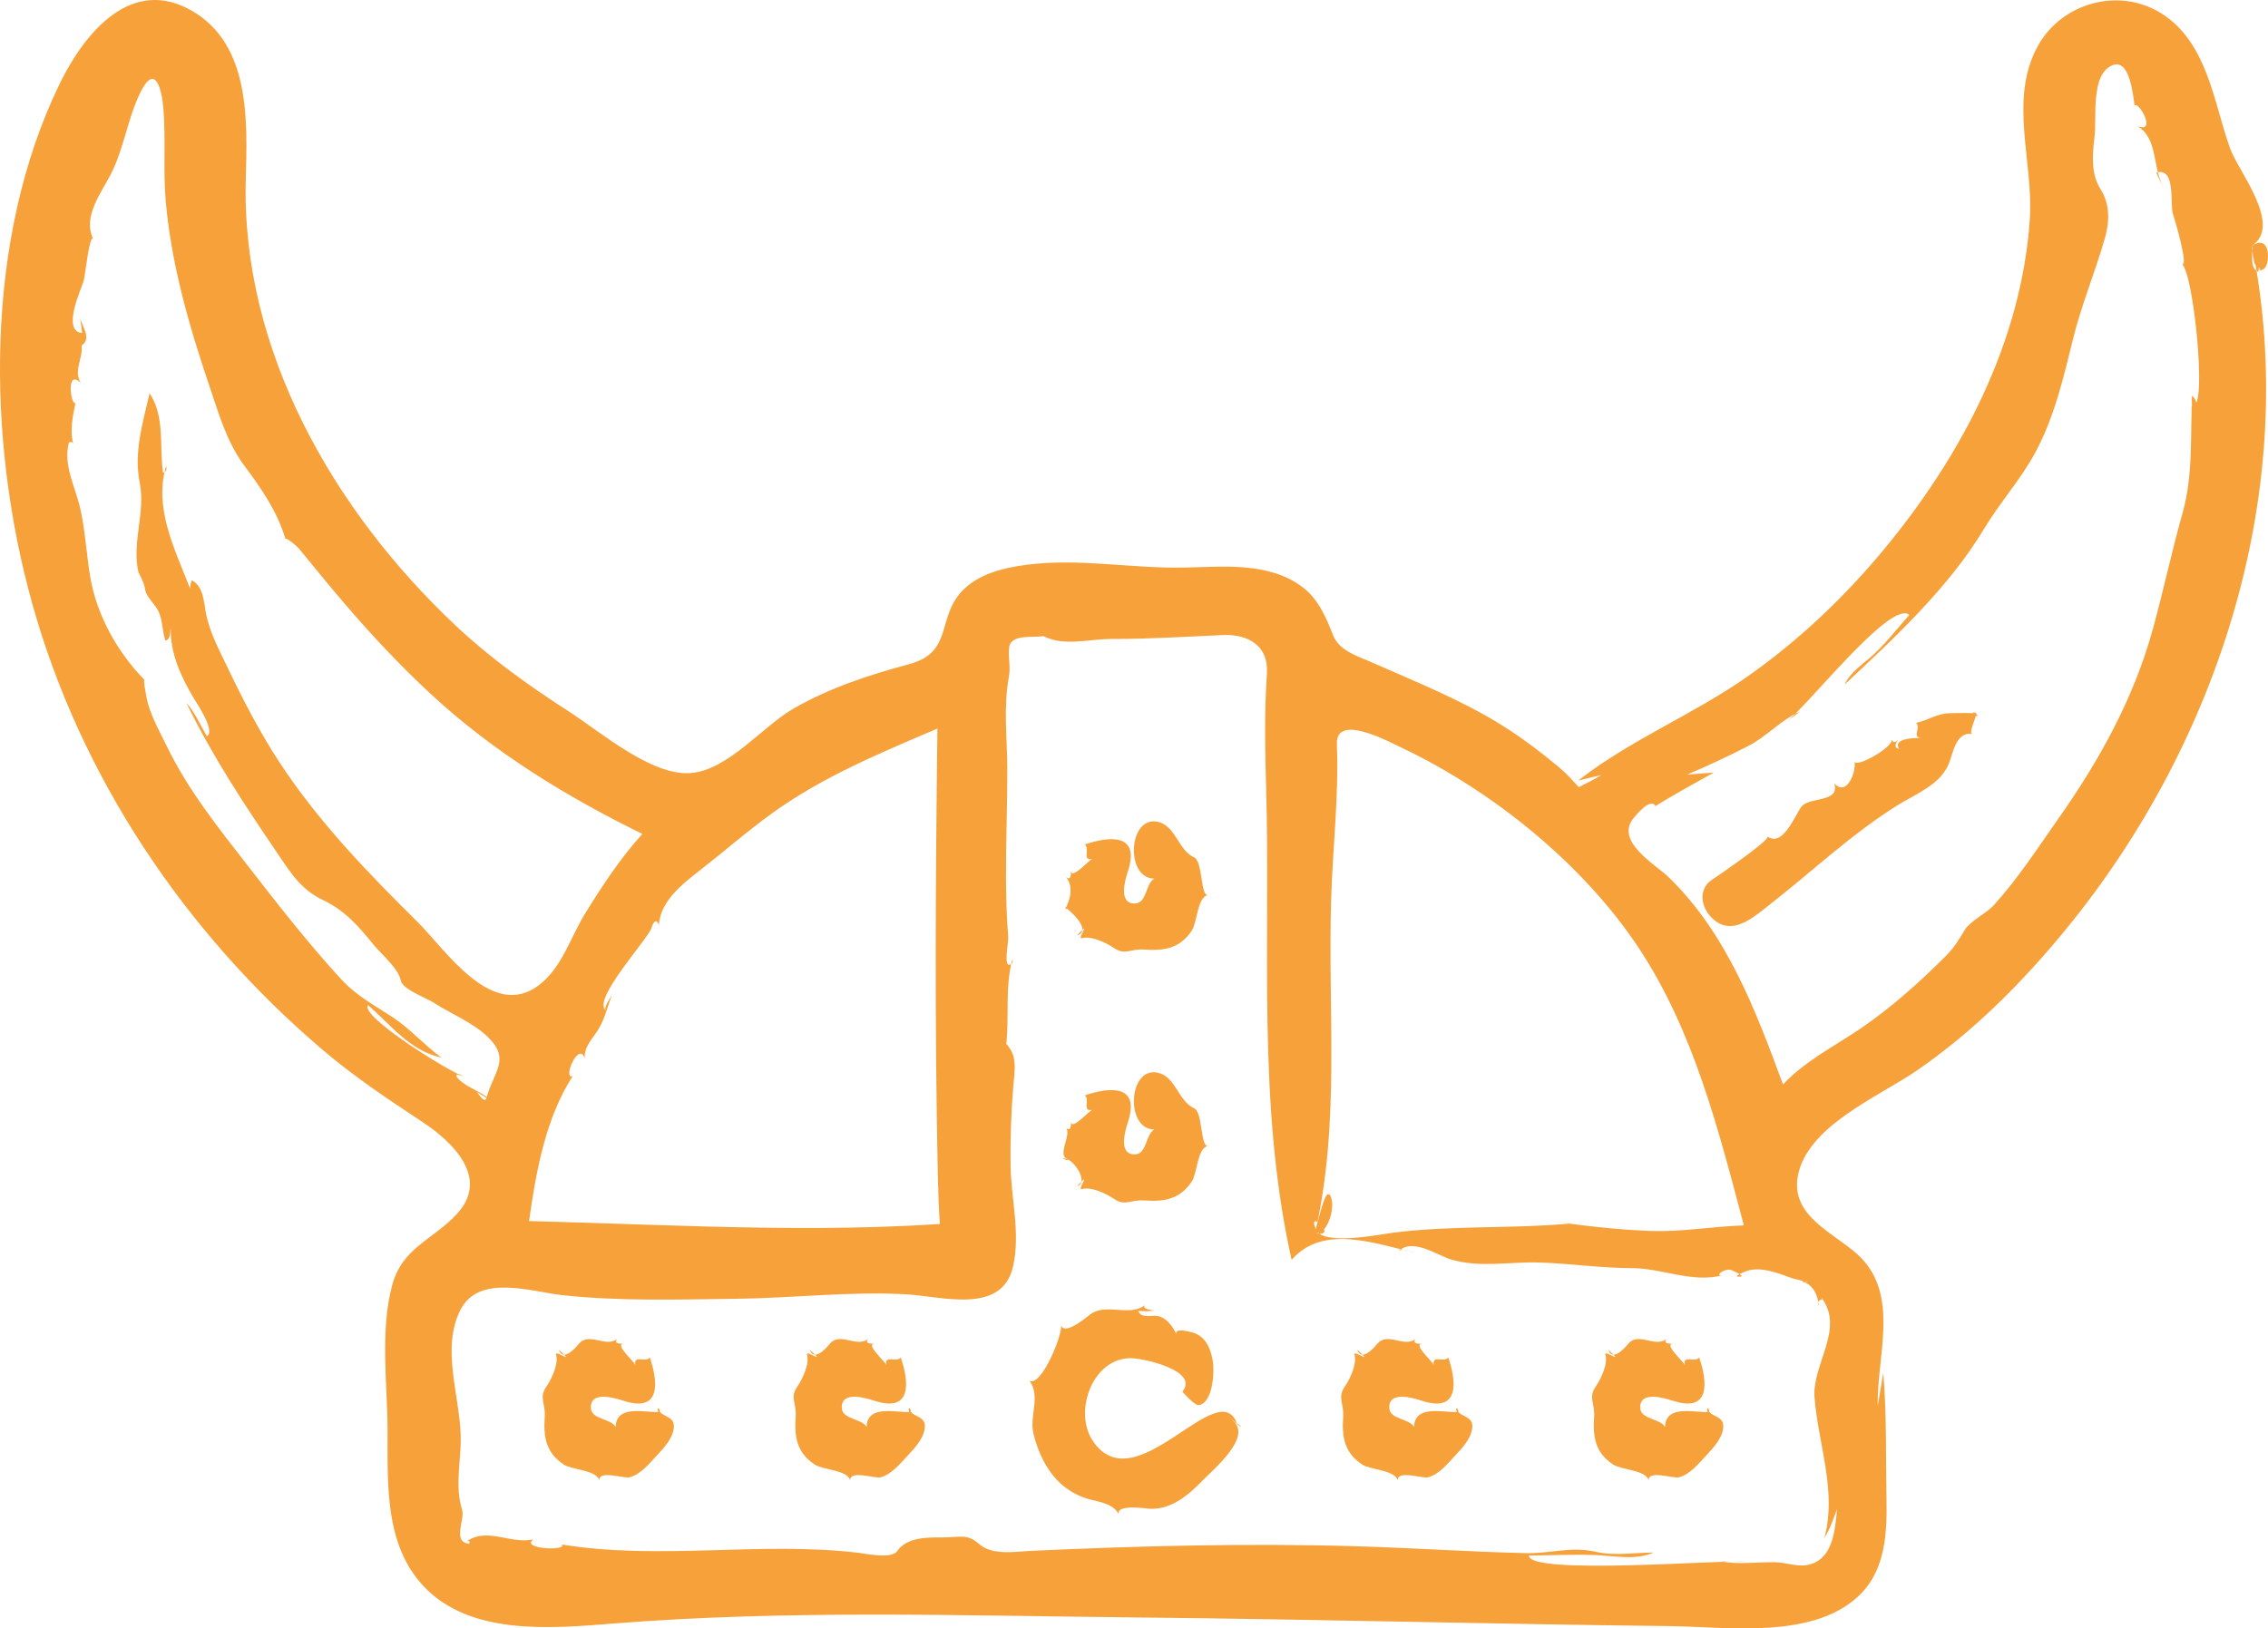 <?xml version="1.0" encoding="iso-8859-1"?>
<!-- Generator: Adobe Illustrator 17.1.0, SVG Export Plug-In . SVG Version: 6.00 Build 0)  -->
<!DOCTYPE svg PUBLIC "-//W3C//DTD SVG 1.1//EN" "http://www.w3.org/Graphics/SVG/1.1/DTD/svg11.dtd">
<svg version="1.1" xmlns="http://www.w3.org/2000/svg" xmlns:xlink="http://www.w3.org/1999/xlink" x="0px" y="0px"
	 viewBox="0 0 99.42 71.401" style="enable-background:new 0 0 99.42 71.401;" xml:space="preserve">
<g id="helmet_x5F_big">
	<path style="fill:#F7A13A;" d="M98.718,10.776c1.358-0.909-0.609-3.276-0.96-4.267c-0.729-2.056-1-4.667-3.026-5.929
		c-1.854-1.155-4.352-0.459-5.4,1.434c-1.293,2.334-0.185,5.093-0.352,7.584c-0.361,5.403-3.002,10.397-6.406,14.505
		c-1.738,2.097-3.734,3.987-5.963,5.555c-2.381,1.675-5.127,2.768-7.427,4.566c0.343-0.082,0.687-0.163,1.03-0.245
		c-0.329,0.192-0.666,0.37-1.008,0.537c-0.268-0.299-0.538-0.599-0.846-0.857c-0.803-0.671-1.638-1.307-2.526-1.861
		c-1.804-1.125-3.788-1.907-5.724-2.766c-0.623-0.277-1.405-0.491-1.679-1.194c-0.298-0.762-0.64-1.563-1.309-2.076
		c-1.494-1.143-3.494-0.906-5.253-0.875c-2.312,0.041-4.602-0.427-6.917-0.116c-0.989,0.133-2.093,0.405-2.797,1.165
		c-1.102,1.189-0.365,2.662-2.298,3.185c-1.776,0.481-3.431,1.016-5.045,1.933c-1.394,0.792-2.902,2.735-4.563,2.845
		c-1.701,0.113-3.911-1.796-5.271-2.674c-1.76-1.135-3.447-2.334-4.977-3.77c-5.376-5.047-9.436-12.104-9.227-19.61
		c0.071-2.555,0.199-5.867-2.333-7.355C5.753-1.09,3.688,1.462,2.608,3.689c-3.305,6.816-3.194,15.591-1.201,22.756
		c2.123,7.63,6.696,14.431,12.7,19.558c1.399,1.195,2.876,2.179,4.406,3.188c1.338,0.882,2.96,2.456,1.528,4.024
		c-1.067,1.168-2.411,1.465-2.859,3.172c-0.528,2.014-0.197,4.329-0.192,6.389c0.006,2.303-0.133,4.922,1.551,6.746
		c2.043,2.214,5.628,1.882,8.336,1.666c7.667-0.611,15.406-0.343,23.09-0.265C57.704,71,65.439,71.212,73.177,71.3
		c2.558,0.029,6.425,0.626,8.425-1.449c1.052-1.091,1.12-2.672,1.094-4.102c-0.034-1.851,0.014-3.709-0.141-5.555
		c-0.081,0.484-0.161,0.969-0.242,1.453c-0.053-2.204,1.014-4.927-0.897-6.653c-1.038-0.938-2.883-1.661-2.617-3.362
		c0.348-2.23,3.543-3.537,5.198-4.672c2.501-1.716,4.649-3.873,6.566-6.214C97.319,32.491,100.85,21.374,98.718,10.776
		c0.168-0.112,0.214,1.122,0.302,1.157C98.568,11.755,98.789,11.128,98.718,10.776c0.062-0.042,0.419,0.973,0.328,1.14
		c0.075-0.138-0.397-1.547-0.057-1.166c0.174,0.195-0.084,1.078,0.072,1.145c-0.216-0.093-0.491-1.172-0.176-1.164
		c0.366,0.009,0.494,0.966,0.228,1.144c-0.022,0.015-0.589-1.079-0.342-1.149c0.386-0.109,0.714,0.934,0.445,1.001
		c-0.892,0.223-0.117-2.088,0.072-0.544c0.165,1.351-0.82-0.337-0.411-0.492C99.627,10.409,99.217,13.256,98.718,10.776
		C99.98,9.932,99.262,13.479,98.718,10.776z M57.647,54.057c1.111-4.814,0.554-9.735,0.704-14.618
		c0.069-2.262,0.344-4.55,0.253-6.809c-0.056-1.371,2.239-0.131,2.913,0.191c3.934,1.882,7.878,5.069,10.298,8.713
		c2.432,3.663,3.515,8,4.629,12.197c-1.363,0.042-2.715,0.292-4.081,0.243c-1.56-0.056-3.112-0.248-4.656-0.472
		c0.37,0.049,0.74,0.099,1.11,0.148c-2.583,0.236-5.178,0.071-7.756,0.402c-0.582,0.075-3.045,0.583-3.367-0.13
		C57.233,52.904,58.746,54.332,57.647,54.057C58.027,52.411,58.248,54.207,57.647,54.057c0.057-0.246,0.8-1.559,0.587-1.726
		C58.638,52.648,58.241,54.206,57.647,54.057c0.047-0.202,0.693-1.602,0.579-1.691C58.607,52.661,58.193,54.194,57.647,54.057
		c0.042-0.18,0.612-1.661,0.578-1.688C58.581,52.644,58.15,54.183,57.647,54.057c0.04-0.173,0.538-1.718,0.578-1.687
		C58.55,52.62,58.109,54.173,57.647,54.057c0.015-0.064,0.463-1.776,0.578-1.687C58.499,52.58,58.087,54.167,57.647,54.057
		C58.548,50.155,58.4,54.245,57.647,54.057z M28.548,40.705c0.043-0.147,0.201-0.53,0.331-0.142c0.074-1.05,1.015-1.787,1.778-2.382
		c1.083-0.844,2.116-1.751,3.232-2.553c2.202-1.583,4.725-2.622,7.205-3.682c-0.084,6.542-0.123,13.085,0.018,19.627
		c0.015,0.698,0.041,1.397,0.085,2.094c-0.904,0.06-1.81,0.103-2.716,0.131c-1.639,0.051-3.278,0.056-4.917,0.034
		c-3.459-0.045-6.915-0.205-10.373-0.292c0.319-2.257,0.735-4.514,1.91-6.351c-0.456,0.151,0.273-1.573,0.534-0.774
		c-0.055-0.54,0.392-0.914,0.631-1.341c0.252-0.449,0.376-0.952,0.552-1.432c-0.038,0.089-0.408,0.578-0.243,0.658
		C25.876,43.903,28.475,41.085,28.548,40.705C28.592,40.556,28.555,40.666,28.548,40.705z M20.298,47.183
		c-0.557-0.156-4.563-2.638-4.163-3.113c0.987,0.862,1.86,2.026,3.218,2.301c-0.739-0.529-1.338-1.23-2.095-1.736
		c-0.84-0.562-1.617-0.95-2.312-1.708c-1.481-1.615-2.786-3.299-4.128-5.025c-1.296-1.668-2.571-3.264-3.502-5.174
		c-0.302-0.62-0.633-1.205-0.83-1.867c-0.036-0.12-0.235-1.129-0.15-1.048c-1.202-1.227-2.112-2.863-2.389-4.567
		c-0.159-0.975-0.21-1.967-0.425-2.933c-0.213-0.954-0.764-1.906-0.501-2.91c0.111-0.05,0.178-0.016,0.203,0.103
		c-0.176-0.606-0.037-1.238,0.084-1.838c-0.194,0.155-0.44-1.545,0.238-0.871c-0.342-0.529,0.103-1.096,0.031-1.651
		c0.463-0.29,0.008-0.856-0.062-1.212c0.029,0.223,0.058,0.446,0.087,0.669c-0.9-0.09-0.068-1.856,0.065-2.285
		c0.064-0.207,0.248-2.011,0.413-1.851C3.61,9.47,4.468,8.429,4.886,7.584c0.556-1.123,0.713-2.394,1.262-3.52
		c0.659-1.352,0.95-0.128,1.017,0.722c0.107,1.351-0.02,2.706,0.102,4.058c0.249,2.777,1.028,5.474,1.92,8.105
		c0.404,1.192,0.756,2.442,1.521,3.465c0.744,0.996,1.455,2.026,1.81,3.232c-0.025-0.142,0.513,0.318,0.569,0.386
		c0.653,0.796,1.302,1.595,1.97,2.378c1.205,1.411,2.476,2.769,3.838,4.031c2.73,2.529,5.934,4.491,9.264,6.124
		c-0.968,1.068-1.76,2.278-2.516,3.5C25,41.106,24.64,42.422,23.63,43.193c-2.065,1.576-4.088-1.542-5.337-2.778
		c-2.187-2.163-4.341-4.395-6.034-6.977c-0.88-1.343-1.617-2.773-2.308-4.22c-0.364-0.762-0.774-1.522-0.929-2.361
		c-0.09-0.488-0.108-1.131-0.601-1.408c-0.045-0.025-0.09,0.311-0.09,0.352c-0.654-1.687-1.6-3.507-1.052-5.36
		c0.049,0.139,0.006,0.237-0.132,0.293c-0.17-1.162,0.097-2.456-0.59-3.492c-0.298,1.299-0.698,2.58-0.432,3.924
		c0.26,1.308-0.353,2.607-0.059,3.916c0.01,0.023,0.254,0.475,0.276,0.667c0.053,0.473,0.471,0.711,0.636,1.128
		c0.155,0.39,0.142,0.817,0.273,1.214c0.246-0.067,0.185-0.374,0.233-0.552c-0.029,1.101,0.463,2.165,1.017,3.089
		c0.137,0.229,0.96,1.434,0.568,1.656c-0.291-0.495-0.516-1.035-0.902-1.469c1.166,2.382,2.509,4.41,3.99,6.592
		c0.602,0.887,1.029,1.597,2.025,2.07c0.928,0.441,1.539,1.138,2.178,1.929c0.307,0.38,1.117,1.065,1.207,1.581
		c0.069,0.395,1.113,0.761,1.462,0.987c0.756,0.489,1.683,0.854,2.337,1.476c1.048,0.997,0.264,1.557-0.031,2.659
		c-0.315-0.263-0.728-0.388-1.054-0.64c-0.814-0.629,0.533-0.16-0.286-0.403c0.107,0.059,0.597,0.206,0.045,0.044
		c0.753,0.221-0.445-0.11,0.115,0.023c0.226,0.08,0.187,0.072-0.117-0.024C20.13,47.119,20.216,47.144,20.298,47.183
		C19.592,46.986,20.301,47.159,20.298,47.183C19.675,47.009,20.301,47.159,20.298,47.183C19.747,47.029,20.301,47.157,20.298,47.183
		z M21.325,48.147c-0.063,0.239-0.321-0.121-0.413-0.265C21.049,47.97,21.192,48.052,21.325,48.147z M79.006,56.196
		c0.481,0.12,0.698,0.626,0.722,1.076c-0.07-0.161-0.019-0.261,0.152-0.302c0.001,0.102-0.009,0.082-0.029-0.061
		c1.026,1.355-0.421,2.917-0.309,4.362c0.158,2.05,0.988,4.1,0.433,6.159c0.253-0.392,0.392-0.84,0.559-1.271
		c-0.099,0.872-0.146,2.114-1.162,2.427c-0.524,0.161-1.044-0.079-1.569-0.086c-0.788-0.011-1.581,0.106-2.364-0.032
		c0.37,0.001,0.741,0.002,1.111,0.003c-0.991-0.089-9.529,0.61-9.529-0.263c0.971-0.011,1.943-0.058,2.914-0.023
		c0.849,0.031,1.744,0.242,2.558-0.11c-0.85,0-1.705,0.16-2.546-0.034c-1.069-0.247-1.982,0.086-3.071,0.06
		c-2.455-0.059-4.912-0.226-7.368-0.3c-4.784-0.143-9.537-0.02-14.316,0.2c-0.699,0.032-1.689,0.212-2.266-0.296
		c-0.531-0.467-0.828-0.295-1.559-0.294c-0.673,0.001-1.601-0.028-2.036,0.598c-0.254,0.366-1.361,0.117-1.707,0.076
		c-4.303-0.507-8.729,0.339-13.007-0.365c0.314,0.291-1.828,0.217-1.239-0.225c-0.96,0.233-2.004-0.538-2.9,0.076
		c0.108-0.014,0.135,0.026,0.082,0.121c-0.75-0.088-0.171-1.062-0.303-1.487c-0.329-1.06-0.045-2.12-0.061-3.197
		c-0.027-1.782-0.877-3.883-0.009-5.578c0.814-1.59,3.098-0.79,4.47-0.641c2.525,0.274,5.084,0.188,7.619,0.159
		c2.468-0.028,4.99-0.335,7.453-0.196c1.577,0.089,4.218,0.918,4.687-1.252c0.318-1.471-0.1-2.955-0.117-4.43
		c-0.014-1.163,0.025-2.326,0.123-3.485c0.04-0.473,0.142-1.032-0.076-1.48c-0.035-0.073-0.334-0.537-0.246-0.24
		c0.158-1.265-0.061-2.565,0.281-3.808c0.036,0.168-0.025,0.25-0.185,0.245c-0.167-0.129,0.015-1.024,0.001-1.206
		c-0.07-0.876-0.095-1.754-0.098-2.632c-0.005-1.581,0.06-3.162,0.057-4.743c-0.003-1.395-0.18-2.667,0.07-4.05
		c0.08-0.44-0.031-0.811,0.006-1.243c0.057-0.677,1.091-0.439,1.535-0.544c-0.126,0.003,0.367,0.161,0.452,0.181
		c0.793,0.184,1.709-0.05,2.516-0.049c1.64,0.003,3.227-0.097,4.857-0.171c1.119-0.051,2.028,0.462,1.944,1.693
		c-0.113,1.673-0.082,3.315-0.034,4.989c0.197,6.902-0.405,13.919,1.117,20.716c1.382-1.597,3.686-0.698,5.4-0.321
		c-0.244-0.01-0.543-0.254-0.763-0.014c0.626-0.683,1.696,0.12,2.357,0.317c1.265,0.377,2.589,0.088,3.88,0.132
		c1.348,0.046,2.688,0.243,4.038,0.246c1.326,0.002,2.631,0.659,3.959,0.318c-0.332,0.045,0.073-0.314,0.381-0.242
		c0.01,0.002,0.596,0.247,0.448,0.295c-0.279,0.025-0.232-0.043,0.14-0.202c0.327-0.148,0.695-0.133,1.038-0.062
		c0.372,0.077,0.727,0.215,1.083,0.343c0.078,0.028,1.147,0.262,0.395,0.151c0.089,0.021,0.179,0.042,0.268,0.063
		c-0.752-0.263,0.522,0.076-0.249-0.081C79.28,56.266,79.283,56.271,79.006,56.196c0.712,0.178-0.463-0.142,0.198,0.051
		C79.141,56.229,79.069,56.202,79.006,56.196C79.49,56.317,78.942,56.19,79.006,56.196z M96.096,17.353
		c-0.091,1.713,0.056,3.446-0.415,5.118c-0.473,1.678-0.838,3.385-1.296,5.067c-0.834,3.058-2.349,5.797-4.167,8.376
		c-0.9,1.277-1.764,2.616-2.815,3.774c-0.322,0.355-1.044,0.706-1.266,1.073c-0.264,0.436-0.46,0.775-0.826,1.142
		c-1.147,1.15-2.4,2.275-3.744,3.19c-1.154,0.786-2.444,1.426-3.407,2.459c-1.196-3.246-2.472-6.633-5.014-9.089
		c-0.596-0.576-2.378-1.575-1.531-2.6c0.123-0.149,0.749-0.901,0.951-0.521c0.84-0.511,1.698-0.991,2.559-1.466
		c-0.39,0.03-0.78,0.06-1.17,0.09c0.91-0.391,1.811-0.807,2.692-1.262c0.813-0.42,1.428-1.143,2.271-1.514
		c-0.225,0.167-0.449,0.333-0.674,0.5c0.793-0.469,4.638-5.447,5.454-4.727c-0.515,0.58-0.991,1.195-1.558,1.726
		c-0.448,0.419-1.011,0.754-1.283,1.329c2.187-2.04,4.569-4.255,6.113-6.826c0.7-1.165,1.617-2.169,2.264-3.378
		c0.825-1.542,1.223-3.256,1.637-4.941c0.374-1.523,0.977-2.946,1.403-4.445c0.205-0.722,0.22-1.478-0.195-2.134
		c-0.433-0.685-0.355-1.537-0.262-2.302c0.101-0.822-0.184-2.742,0.785-3.13c0.771-0.309,0.902,1.347,0.973,1.776
		c0.144-0.255,1.003,1.225,0.127,0.894c0.917,0.566,0.638,1.808,1.127,2.632c-0.118-0.189-0.219-0.388-0.303-0.595
		c0.874-0.253,0.58,1.394,0.731,1.825c0.076,0.218,0.685,2.299,0.4,2.182c0.52,0.535,1.056,6.129,0.526,6.167
		C96.408,17.726,96.158,17.396,96.096,17.353c-0.038,0.178-0.02,0.35,0.055,0.516C95.964,17.739,96.3,17.495,96.096,17.353
		c-0.038,0.178-0.02,0.349,0.055,0.514C95.983,17.75,96.289,17.487,96.096,17.353c-0.038,0.178-0.02,0.349,0.055,0.514
		C96.009,17.768,96.276,17.478,96.096,17.353c-0.038,0.178-0.02,0.349,0.055,0.514C96.047,17.795,96.259,17.467,96.096,17.353
		c-0.038,0.178-0.019,0.349,0.055,0.514C96.102,17.833,96.239,17.453,96.096,17.353c-0.038,0.178-0.019,0.349,0.055,0.514
		C96.17,17.881,96.223,17.441,96.096,17.353c-0.037,0.182-0.019,0.353,0.055,0.514C96.226,17.92,96.238,17.452,96.096,17.353
		C96.002,19.133,96.454,17.602,96.096,17.353z M86.628,31.26c0.053,0.107-0.37,0.91-0.165,0.923
		c-0.724-0.111-0.841,0.817-1.032,1.296c-0.368,0.923-1.454,1.335-2.237,1.821c-2.03,1.262-3.765,2.922-5.644,4.386
		c-0.576,0.449-1.44,1.238-2.224,0.782c-0.68-0.395-1.02-1.393-0.277-1.894c0.24-0.162,2.572-1.746,2.428-1.901
		c0.673,0.503,1.213-0.941,1.495-1.308c0.331-0.432,1.721-0.164,1.43-1.02c0.556,0.614,0.976-0.512,0.893-0.955
		c0.055,0.292,1.611-0.572,1.647-0.955c0.065,0.21,0.213,0.05,0.291-0.032c-0.099,0.113-0.265,0.384,0.014,0.431
		c-0.299-0.473,0.753-0.487,0.985-0.47c-0.457-0.032,0.001-0.457-0.239-0.667c0.575-0.123,0.925-0.433,1.55-0.424
		c-0.002,0,1.425-0.055,0.888,0.085c-0.004,0,0.315-0.124,0.234,0.058c-0.027-0.04-0.356-0.261-0.051-0.174
		c-0.111,0.017-0.117,0.041-0.018,0.073c-0.253,0.067,0.148-0.202-0.142-0.044C86.511,31.268,86.57,31.264,86.628,31.26
		C86.683,31.371,86.193,31.248,86.628,31.26z M54.033,62.292c0.903,0.696-0.878,2.167-1.321,2.628
		c-0.608,0.633-1.372,1.278-2.307,1.235c-0.216-0.01-1.433-0.211-1.373,0.226c-0.253-0.471-0.853-0.52-1.309-0.649
		c-0.601-0.17-1.145-0.528-1.541-1.01c-0.442-0.54-0.719-1.199-0.882-1.872c-0.182-0.75,0.329-1.63-0.172-2.311
		c0.526,0.306,1.521-2.167,1.377-2.475c0.092,0.552,1.082-0.269,1.255-0.407c0.718-0.572,1.718,0.12,2.441-0.438
		c-0.209,0.169,0.357,0.253,0.437,0.245c-0.248,0.031-0.496,0.036-0.745,0.015c0.115,0.3,0.468,0.219,0.705,0.215
		c0.499-0.009,0.823,0.468,0.998,0.872c-0.223-0.392,0.57-0.171,0.698-0.134c0.579,0.172,0.794,0.745,0.877,1.294
		c0.066,0.439-0.002,1.797-0.631,1.886c-0.169,0.024-0.71-0.59-0.71-0.589c0.765-0.924-1.719-1.477-2.29-1.47
		c-1.651,0.02-2.483,2.336-1.649,3.606c1.859,2.831,5.539-2.988,6.345-0.713c-0.026-0.074-0.19-0.165-0.258-0.201
		c0.102,0.09,0.21,0.173,0.323,0.249c-0.661-0.49,0.045,0.034,0.029,0.022c-0.41-0.306-0.396-0.295,0.04,0.033
		C54.387,62.431,54.019,62.39,54.033,62.292c0.116,0.093,0.234,0.182,0.355,0.268C54.399,62.484,54.025,62.348,54.033,62.292
		C54.886,62.95,54.037,62.267,54.033,62.292z M63.886,61.742c-0.026,0.374,0.632,0.305,0.654,0.751
		c0.024,0.496-0.414,0.972-0.728,1.305c-0.337,0.357-0.721,0.855-1.221,0.978c-0.245,0.06-1.342-0.328-1.322,0.129
		c-0.137-0.459-1.191-0.447-1.558-0.691c-0.78-0.519-0.893-1.2-0.832-2.079c0.043-0.625-0.266-0.842,0.068-1.33
		c0.225-0.328,0.57-1.035,0.417-1.44c0.082-0.127,0.862,0.489,0.134-0.185c0.175,0.53,0.703-0.043,0.874-0.252
		c0.452-0.552,1.182,0.191,1.689-0.224c-0.195,0.237,0.166,0.207,0.275,0.221c-0.426,0.009,0.501,0.806,0.518,0.935
		c-0.1-0.486,0.454-0.085,0.631-0.34c0.36,1.053,0.515,2.439-1.147,1.902c-0.353-0.114-1.481-0.47-1.437,0.323
		c0.028,0.504,0.897,0.45,1.088,0.83c0.007-1.021,1.376-0.617,1.869-0.663c-0.119-0.332,0.194-0.015,0,0.003
		C63.836,61.853,63.845,61.795,63.886,61.742C63.865,62.047,63.813,61.749,63.886,61.742z M74.886,61.742
		c-0.026,0.374,0.632,0.305,0.654,0.751c0.024,0.496-0.414,0.972-0.728,1.305c-0.337,0.357-0.721,0.855-1.221,0.978
		c-0.245,0.06-1.342-0.328-1.322,0.129c-0.137-0.459-1.191-0.447-1.558-0.691c-0.78-0.519-0.893-1.2-0.832-2.079
		c0.043-0.625-0.266-0.842,0.068-1.33c0.225-0.328,0.57-1.035,0.417-1.44c0.082-0.127,0.862,0.489,0.134-0.185
		c0.175,0.53,0.703-0.043,0.874-0.252c0.452-0.552,1.182,0.191,1.689-0.224c-0.195,0.237,0.166,0.207,0.275,0.221
		c-0.426,0.009,0.501,0.806,0.518,0.935c-0.1-0.486,0.454-0.085,0.631-0.34c0.36,1.053,0.515,2.439-1.147,1.902
		c-0.353-0.114-1.481-0.47-1.437,0.323c0.028,0.504,0.897,0.45,1.088,0.83c0.007-1.021,1.376-0.617,1.869-0.663
		c-0.119-0.332,0.194-0.015,0,0.003C74.836,61.853,74.845,61.795,74.886,61.742C74.865,62.047,74.813,61.749,74.886,61.742z
		 M46.838,50.83c-0.549-0.116,0.148-1.067-0.105-1.375c0.237,0.196,0.207-0.166,0.221-0.275c0.009,0.426,0.806-0.501,0.935-0.518
		c-0.486,0.1-0.085-0.454-0.34-0.631c1.053-0.36,2.439-0.515,1.902,1.148c-0.114,0.353-0.471,1.481,0.323,1.436
		c0.504-0.028,0.45-0.897,0.83-1.088c-1.301-0.009-1.141-2.801,0.164-2.488c0.774,0.186,0.887,1.247,1.581,1.558
		c0.369,0.165,0.278,1.663,0.585,1.65c-0.459,0.137-0.447,1.191-0.691,1.558c-0.519,0.78-1.2,0.893-2.079,0.832
		c-0.625-0.043-0.842,0.266-1.33-0.069c-0.328-0.225-1.035-0.57-1.44-0.417c-0.127-0.082,0.489-0.862-0.185-0.134
		c0.329-0.109,0.182-0.5,0.061-0.704c-0.083-0.141-0.185-0.265-0.307-0.374C46.69,50.703,46.667,50.941,46.838,50.83
		C46.264,50.709,46.846,50.892,46.838,50.83C46.289,50.714,46.849,50.913,46.838,50.83C46.319,50.72,46.852,50.937,46.838,50.83z
		 M46.696,39.85c0.233-0.407,0.365-0.996,0.037-1.396c0.237,0.195,0.207-0.166,0.221-0.275c0.009,0.426,0.806-0.501,0.935-0.518
		c-0.486,0.1-0.085-0.454-0.34-0.631c1.053-0.36,2.439-0.515,1.902,1.148c-0.114,0.353-0.471,1.481,0.323,1.436
		c0.504-0.028,0.45-0.897,0.83-1.088c-1.301-0.009-1.141-2.801,0.164-2.488c0.774,0.186,0.887,1.247,1.581,1.558
		c0.368,0.165,0.279,1.664,0.585,1.65c-0.459,0.137-0.447,1.191-0.691,1.558c-0.519,0.78-1.2,0.893-2.079,0.832
		c-0.625-0.043-0.842,0.266-1.33-0.068c-0.328-0.225-1.035-0.57-1.44-0.417c-0.127-0.082,0.489-0.862-0.185-0.134
		c0.744-0.246-0.492-1.238-0.502-1.229C46.798,39.713,46.987,39.866,46.696,39.85C46.934,39.434,46.862,39.859,46.696,39.85
		C46.921,39.458,46.892,39.861,46.696,39.85C46.928,39.446,46.924,39.862,46.696,39.85z M28.886,61.742
		c-0.026,0.374,0.632,0.305,0.654,0.751c0.024,0.496-0.414,0.972-0.728,1.305c-0.337,0.357-0.721,0.855-1.221,0.978
		c-0.245,0.06-1.342-0.328-1.322,0.129c-0.137-0.459-1.191-0.447-1.558-0.691c-0.78-0.519-0.893-1.2-0.832-2.079
		c0.043-0.625-0.266-0.842,0.068-1.33c0.225-0.328,0.57-1.035,0.417-1.44c0.082-0.127,0.862,0.489,0.134-0.185
		c0.175,0.53,0.703-0.043,0.874-0.252c0.452-0.552,1.182,0.191,1.689-0.224c-0.195,0.237,0.166,0.207,0.275,0.221
		c-0.426,0.009,0.501,0.806,0.518,0.935c-0.1-0.486,0.454-0.085,0.631-0.34c0.36,1.053,0.515,2.439-1.147,1.902
		c-0.353-0.114-1.481-0.47-1.437,0.323c0.028,0.504,0.897,0.45,1.088,0.83c0.007-1.021,1.376-0.617,1.869-0.663
		c-0.119-0.332,0.194-0.015,0,0.003C28.836,61.853,28.845,61.795,28.886,61.742C28.865,62.047,28.813,61.749,28.886,61.742z
		 M39.886,61.742c-0.026,0.374,0.632,0.305,0.654,0.751c0.024,0.496-0.414,0.972-0.728,1.305c-0.337,0.357-0.721,0.855-1.221,0.978
		c-0.245,0.06-1.342-0.328-1.322,0.129c-0.137-0.459-1.191-0.447-1.558-0.691c-0.78-0.519-0.893-1.2-0.832-2.079
		c0.043-0.625-0.266-0.842,0.068-1.33c0.225-0.328,0.57-1.035,0.417-1.44c0.082-0.127,0.862,0.489,0.134-0.185
		c0.175,0.53,0.703-0.043,0.874-0.252c0.452-0.552,1.182,0.191,1.689-0.224c-0.195,0.237,0.166,0.207,0.275,0.221
		c-0.426,0.009,0.501,0.806,0.518,0.935c-0.1-0.486,0.454-0.085,0.631-0.34c0.36,1.053,0.515,2.439-1.147,1.902
		c-0.353-0.114-1.481-0.47-1.437,0.323c0.028,0.504,0.897,0.45,1.088,0.83c0.007-1.021,1.376-0.617,1.869-0.663
		c-0.119-0.332,0.194-0.015,0,0.003C39.836,61.853,39.845,61.795,39.886,61.742C39.865,62.047,39.813,61.749,39.886,61.742z"/>
</g>
<g id="Layer_1">
</g>
</svg>
